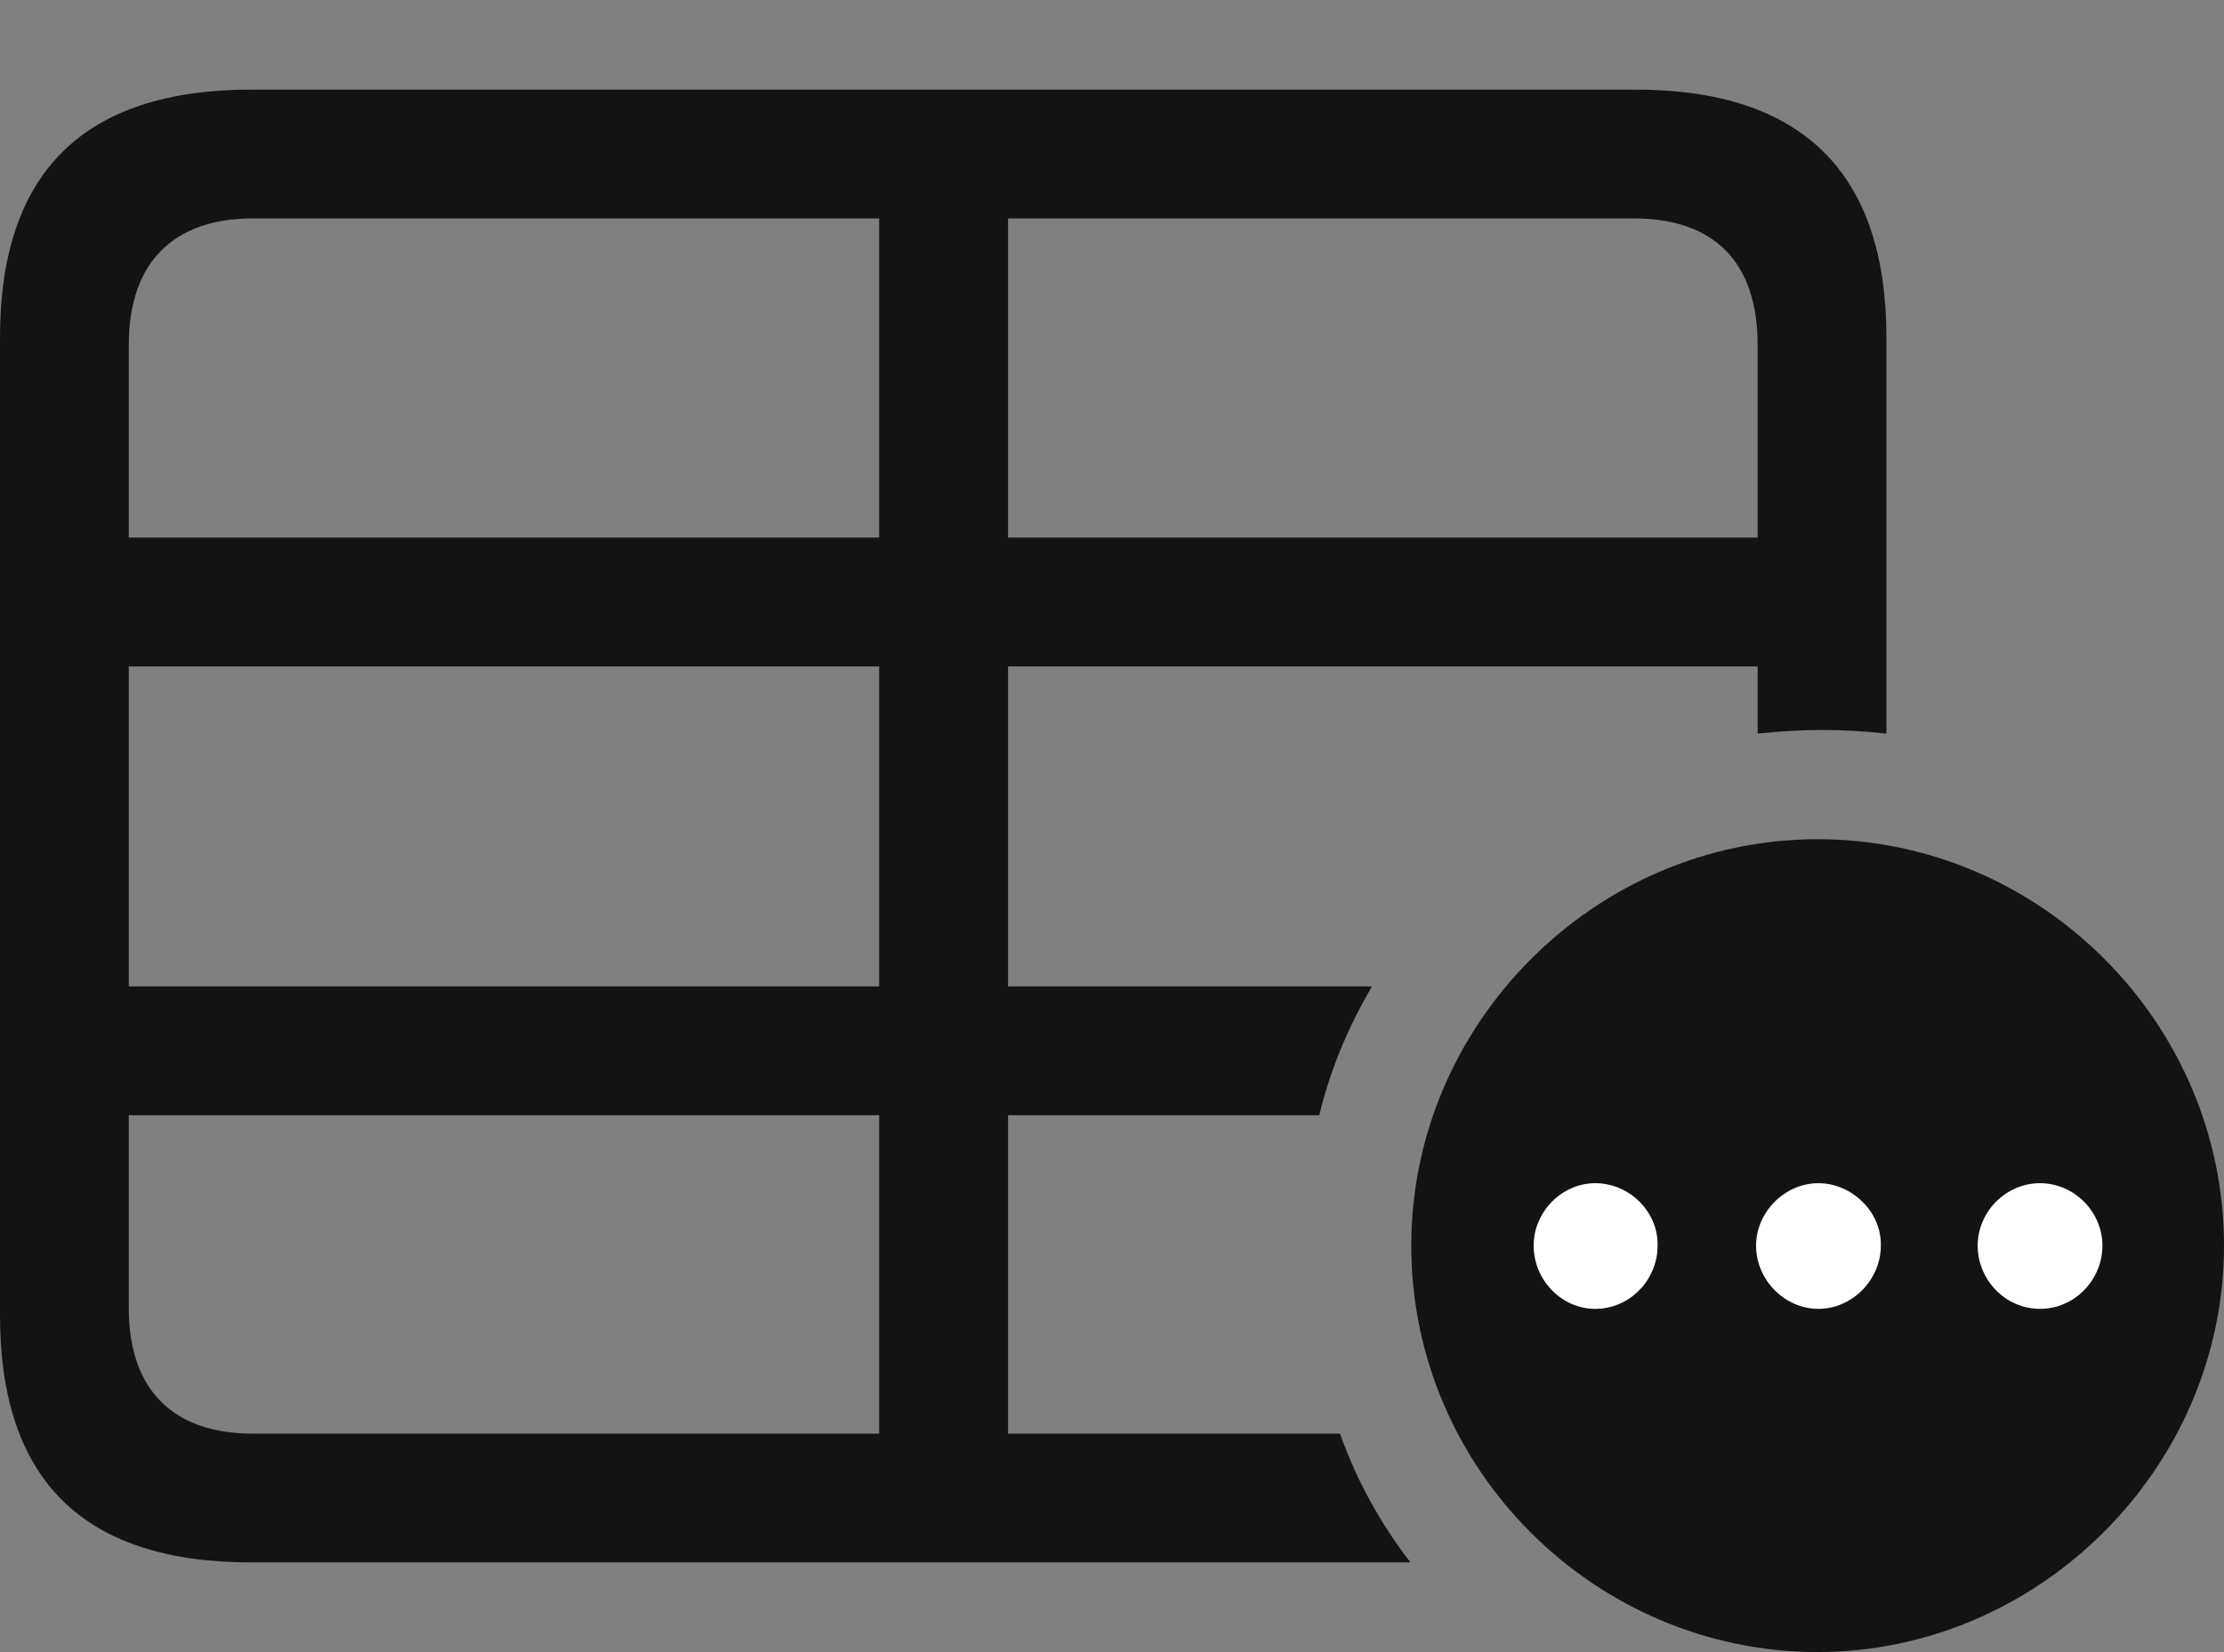 <?xml version="1.0" encoding="UTF-8"?>
<!--Generator: Apple Native CoreSVG 175.5-->
<!DOCTYPE svg
PUBLIC "-//W3C//DTD SVG 1.1//EN"
       "http://www.w3.org/Graphics/SVG/1.1/DTD/svg11.dtd">
<svg version="1.1" xmlns="http://www.w3.org/2000/svg" xmlns:xlink="http://www.w3.org/1999/xlink" width="27.148" height="20.166">
 <rect width="100%" height="100%" fill="#808080" stroke="none"/>
 <g>
  <rect height="20.166" opacity="0" width="27.148" x="0" y="0"/>
  <path d="M3.066 19.072L17.217 19.072C16.855 18.604 16.562 18.076 16.357 17.5L12.305 17.5L12.305 13.613L16.104 13.613C16.24 13.047 16.465 12.52 16.748 12.041L12.305 12.041L12.305 8.135L21.455 8.135L21.455 8.955C22.002 8.896 22.49 8.896 23.027 8.955L23.027 4.121C23.027 2.109 22.002 1.094 19.961 1.094L3.066 1.094C1.016 1.094 0 2.109 0 4.121L0 16.055C0 18.066 1.016 19.072 3.066 19.072ZM1.572 6.562L1.572 4.209C1.572 3.193 2.129 2.666 3.086 2.666L10.732 2.666L10.732 6.562ZM12.305 6.562L12.305 2.666L19.941 2.666C20.918 2.666 21.455 3.193 21.455 4.209L21.455 6.562ZM1.572 12.041L1.572 8.135L10.732 8.135L10.732 12.041ZM1.572 15.967L1.572 13.613L10.732 13.613L10.732 17.5L3.086 17.5C2.129 17.5 1.572 16.982 1.572 15.967Z" fill="#000000" fill-opacity="0.85"/>
  <path d="M22.188 20.166C24.883 20.166 27.148 17.92 27.148 15.205C27.148 12.49 24.912 10.244 22.188 10.244C19.473 10.244 17.227 12.49 17.227 15.205C17.227 17.939 19.473 20.166 22.188 20.166Z" fill="#000000" fill-opacity="0.85"/>
  <path d="M19.473 15.977C19.062 15.977 18.721 15.625 18.721 15.205C18.721 14.795 19.062 14.443 19.473 14.443C19.893 14.443 20.244 14.795 20.234 15.205C20.234 15.625 19.893 15.977 19.473 15.977ZM22.197 15.977C21.787 15.977 21.436 15.625 21.436 15.205C21.436 14.795 21.787 14.443 22.197 14.443C22.607 14.443 22.969 14.795 22.959 15.205C22.959 15.625 22.607 15.977 22.197 15.977ZM24.902 15.977C24.482 15.977 24.141 15.625 24.141 15.205C24.141 14.795 24.482 14.443 24.902 14.443C25.322 14.443 25.664 14.795 25.664 15.205C25.664 15.625 25.322 15.977 24.902 15.977Z" fill="#ffffff"/>
 </g>
</svg>
